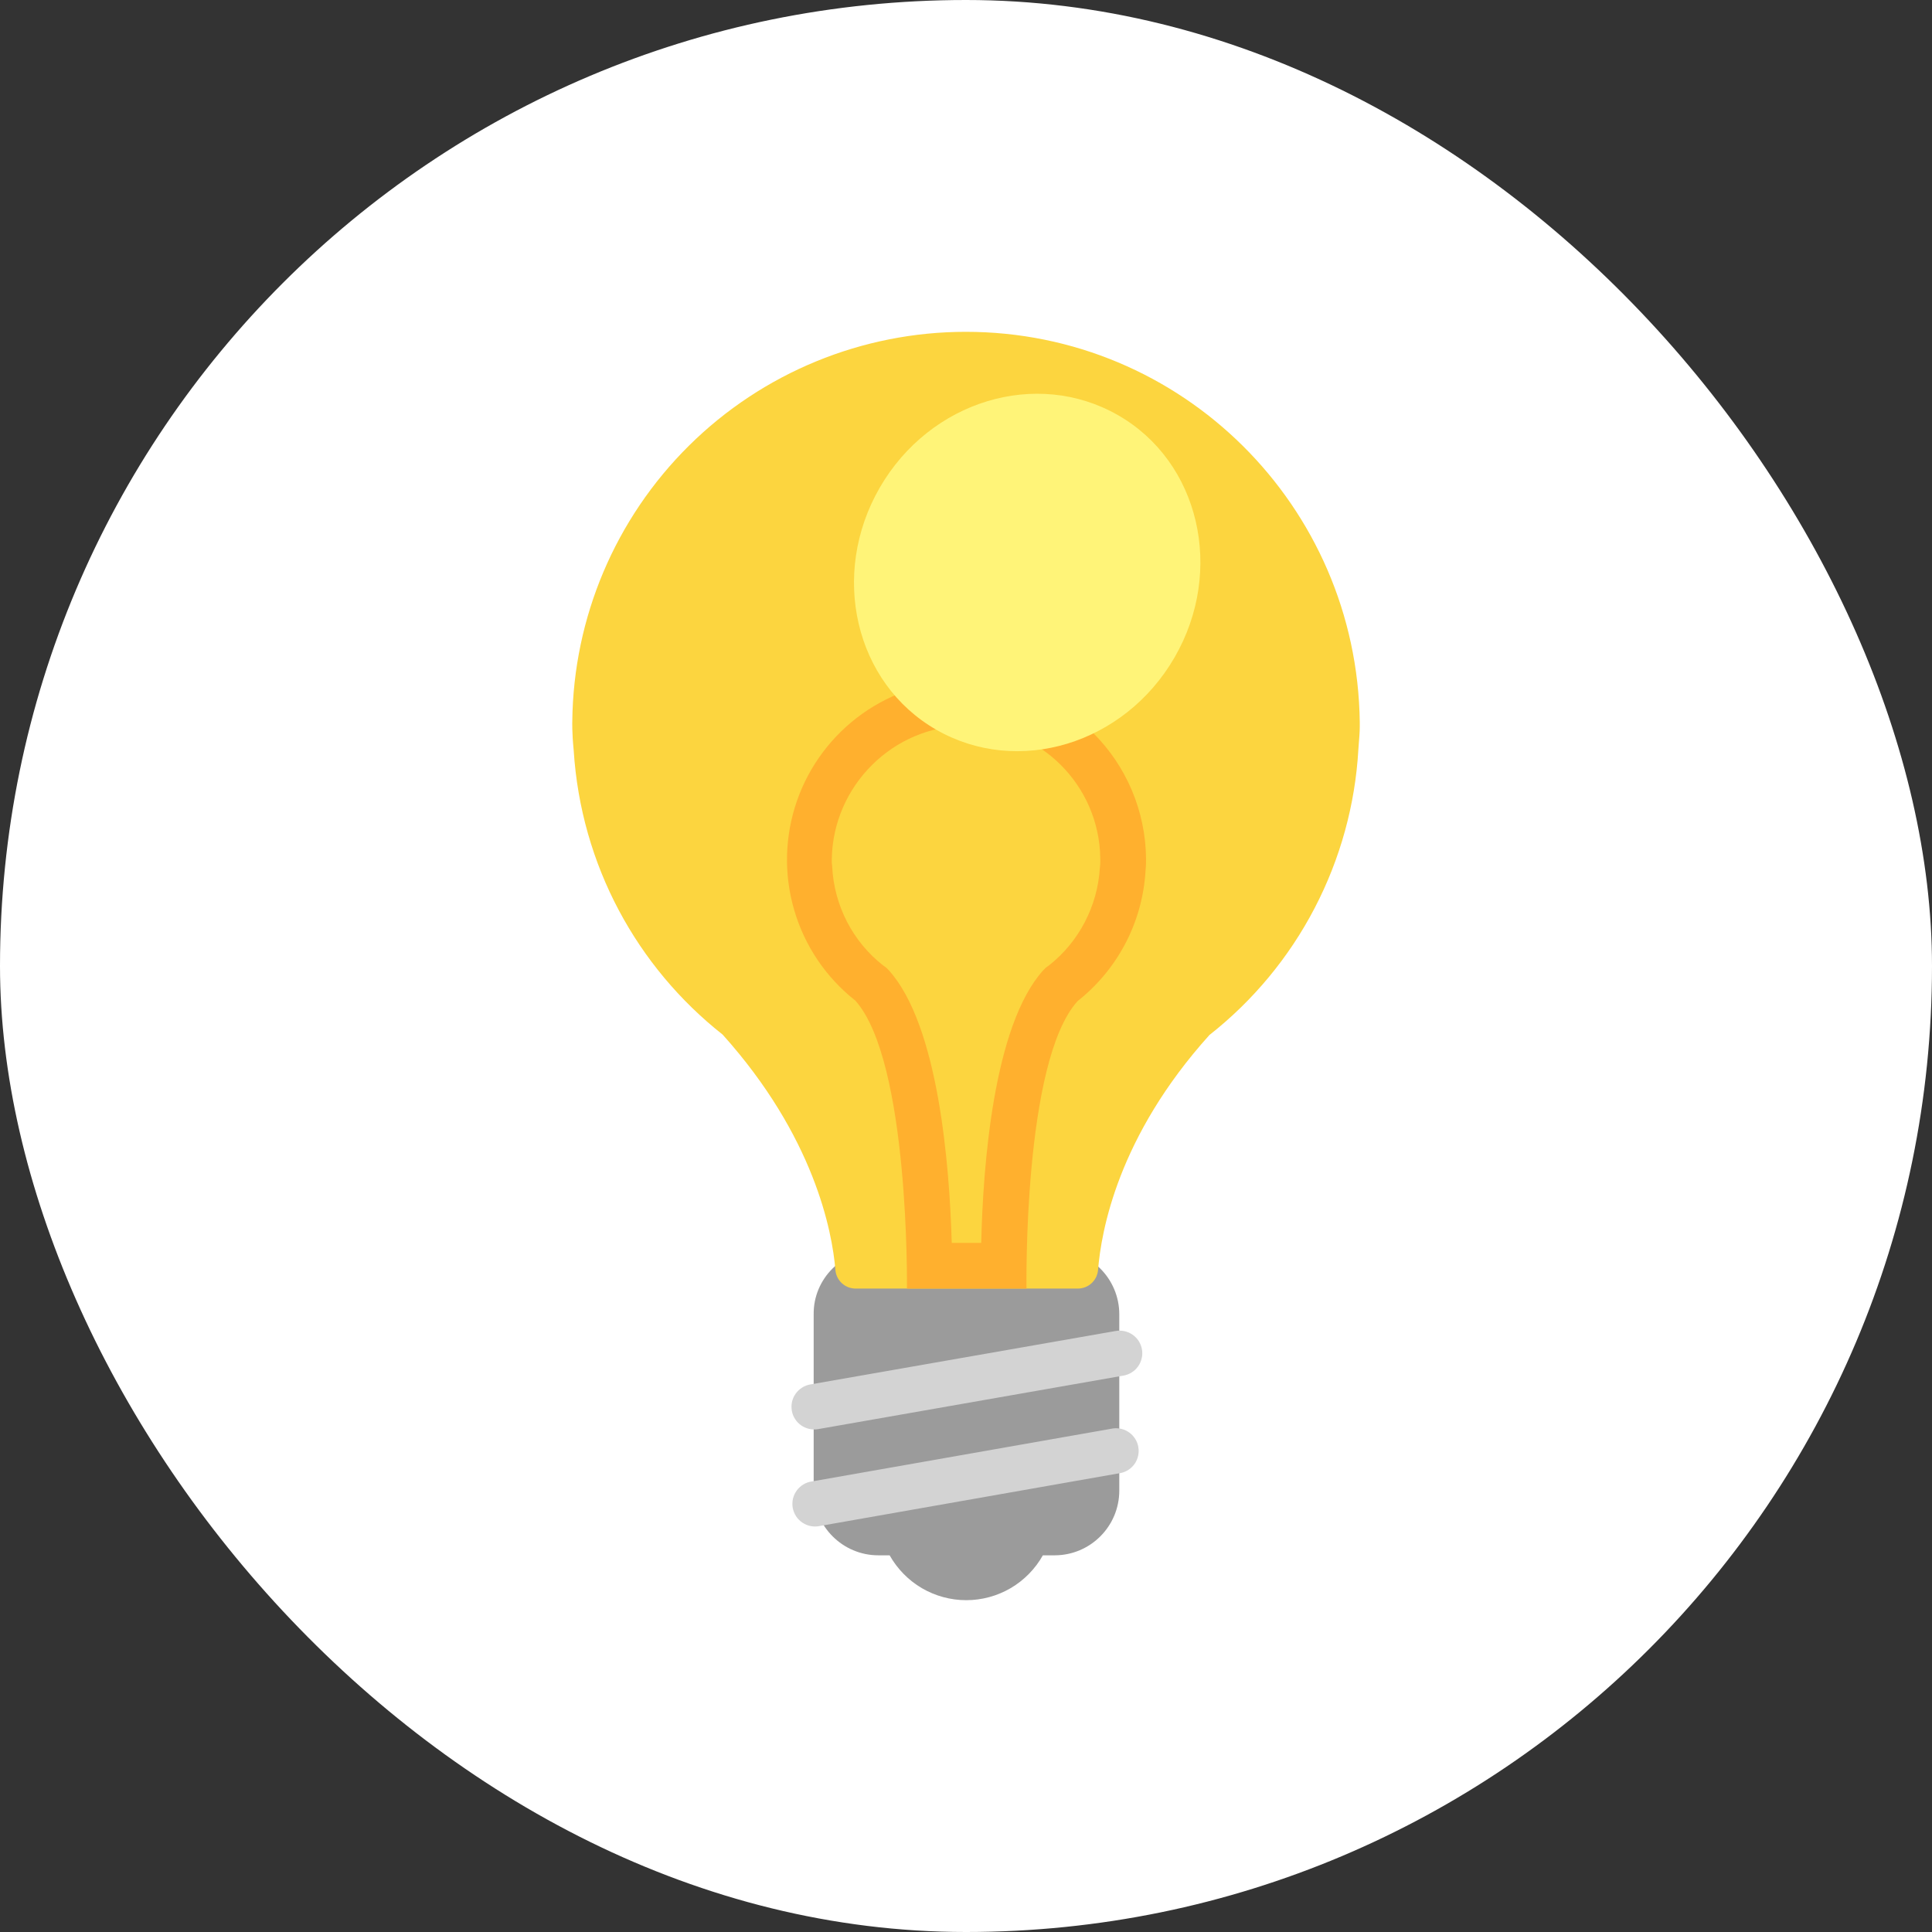 <svg width="32" height="32" viewBox="0 0 32 32" fill="none" xmlns="http://www.w3.org/2000/svg">
<rect x="0" y="0" width="32" height="32" fill="#333333" stroke="none"/>
<rect width="32" height="32" rx="16" fill="white"/>
<path d="M17.467 20.698H14.549C13.957 20.698 13.469 21.178 13.477 21.771V24.688C13.477 25.281 13.957 25.761 14.549 25.761H14.735C14.862 25.986 15.046 26.174 15.269 26.305C15.492 26.435 15.746 26.504 16.004 26.504C16.263 26.504 16.516 26.435 16.739 26.305C16.962 26.174 17.147 25.986 17.273 25.761H17.467C18.059 25.761 18.539 25.281 18.539 24.688V21.771C18.539 21.178 18.059 20.698 17.467 20.698Z" fill="#9B9B9B"/>
<path d="M17.849 21.343C18.029 21.343 18.172 21.208 18.187 21.036C18.239 20.391 18.517 18.823 20.032 17.143C20.755 16.574 21.349 15.858 21.774 15.042C22.199 14.226 22.447 13.329 22.499 12.411C22.514 12.231 22.522 12.111 22.522 12.036V11.961C22.477 8.376 19.574 5.496 15.997 5.496C14.28 5.496 12.632 6.173 11.412 7.381C10.192 8.589 9.497 10.229 9.479 11.946C9.479 11.946 9.472 12.126 9.502 12.426C9.622 14.331 10.552 16.018 11.969 17.136C13.484 18.823 13.784 20.391 13.837 21.036C13.852 21.208 13.994 21.343 14.174 21.343H17.849Z" fill="#FCD53F"/>
<path d="M16.004 12.021C17.219 12.021 18.209 13.003 18.224 14.218V14.278C18.224 14.301 18.224 14.331 18.217 14.376C18.179 15.006 17.872 15.598 17.377 15.988L17.324 16.026L17.279 16.071C16.454 16.986 16.282 19.311 16.252 20.586H15.764C15.727 19.311 15.547 16.986 14.722 16.071L14.677 16.026L14.624 15.988C14.376 15.793 14.173 15.546 14.028 15.265C13.884 14.985 13.8 14.676 13.784 14.361C13.784 14.331 13.777 14.308 13.777 14.293V14.226C13.799 13.011 14.797 12.021 16.004 12.021ZM16.004 11.271C15.387 11.271 14.785 11.464 14.282 11.822C13.78 12.18 13.401 12.685 13.199 13.268C12.997 13.851 12.981 14.483 13.155 15.075C13.328 15.668 13.682 16.191 14.167 16.573C15.067 17.578 15.022 21.343 15.022 21.343H17.002C17.002 21.343 16.942 17.578 17.849 16.581C18.494 16.071 18.922 15.298 18.974 14.421C18.982 14.338 18.982 14.286 18.982 14.248V14.218C18.974 13.434 18.656 12.684 18.099 12.133C17.541 11.581 16.788 11.271 16.004 11.271Z" fill="#FFB02E"/>
<path d="M18.604 22.785C18.653 22.777 18.7 22.759 18.742 22.733C18.785 22.707 18.821 22.673 18.85 22.632C18.879 22.592 18.899 22.546 18.91 22.498C18.922 22.449 18.923 22.399 18.914 22.35C18.906 22.301 18.887 22.254 18.861 22.212C18.834 22.171 18.799 22.134 18.758 22.106C18.717 22.078 18.671 22.058 18.623 22.048C18.574 22.037 18.524 22.037 18.475 22.046L13.42 22.931C13.372 22.939 13.325 22.957 13.284 22.984C13.242 23.01 13.206 23.045 13.178 23.085C13.149 23.125 13.129 23.171 13.118 23.219C13.108 23.267 13.107 23.317 13.115 23.365C13.123 23.414 13.141 23.46 13.168 23.502C13.194 23.544 13.229 23.579 13.269 23.608C13.309 23.636 13.355 23.656 13.403 23.667C13.451 23.678 13.501 23.679 13.549 23.671L18.604 22.785ZM18.567 24.397C18.661 24.376 18.743 24.32 18.797 24.24C18.85 24.16 18.871 24.062 18.854 23.967C18.838 23.872 18.785 23.787 18.708 23.73C18.63 23.672 18.533 23.647 18.438 23.659L13.45 24.537C13.4 24.543 13.352 24.56 13.308 24.586C13.265 24.612 13.227 24.646 13.197 24.687C13.167 24.728 13.146 24.774 13.134 24.823C13.123 24.873 13.121 24.924 13.13 24.974C13.139 25.023 13.158 25.071 13.185 25.113C13.213 25.156 13.249 25.192 13.291 25.22C13.333 25.248 13.38 25.268 13.43 25.277C13.479 25.287 13.531 25.286 13.58 25.275L18.567 24.397Z" fill="#D3D3D3"/>
<path d="M14.572 8.076C13.74 9.516 14.16 11.316 15.51 12.088C16.86 12.861 18.622 12.328 19.455 10.888C20.287 9.448 19.867 7.648 18.517 6.876C17.167 6.103 15.405 6.636 14.572 8.076Z" fill="#FFF478"/>
</svg>
